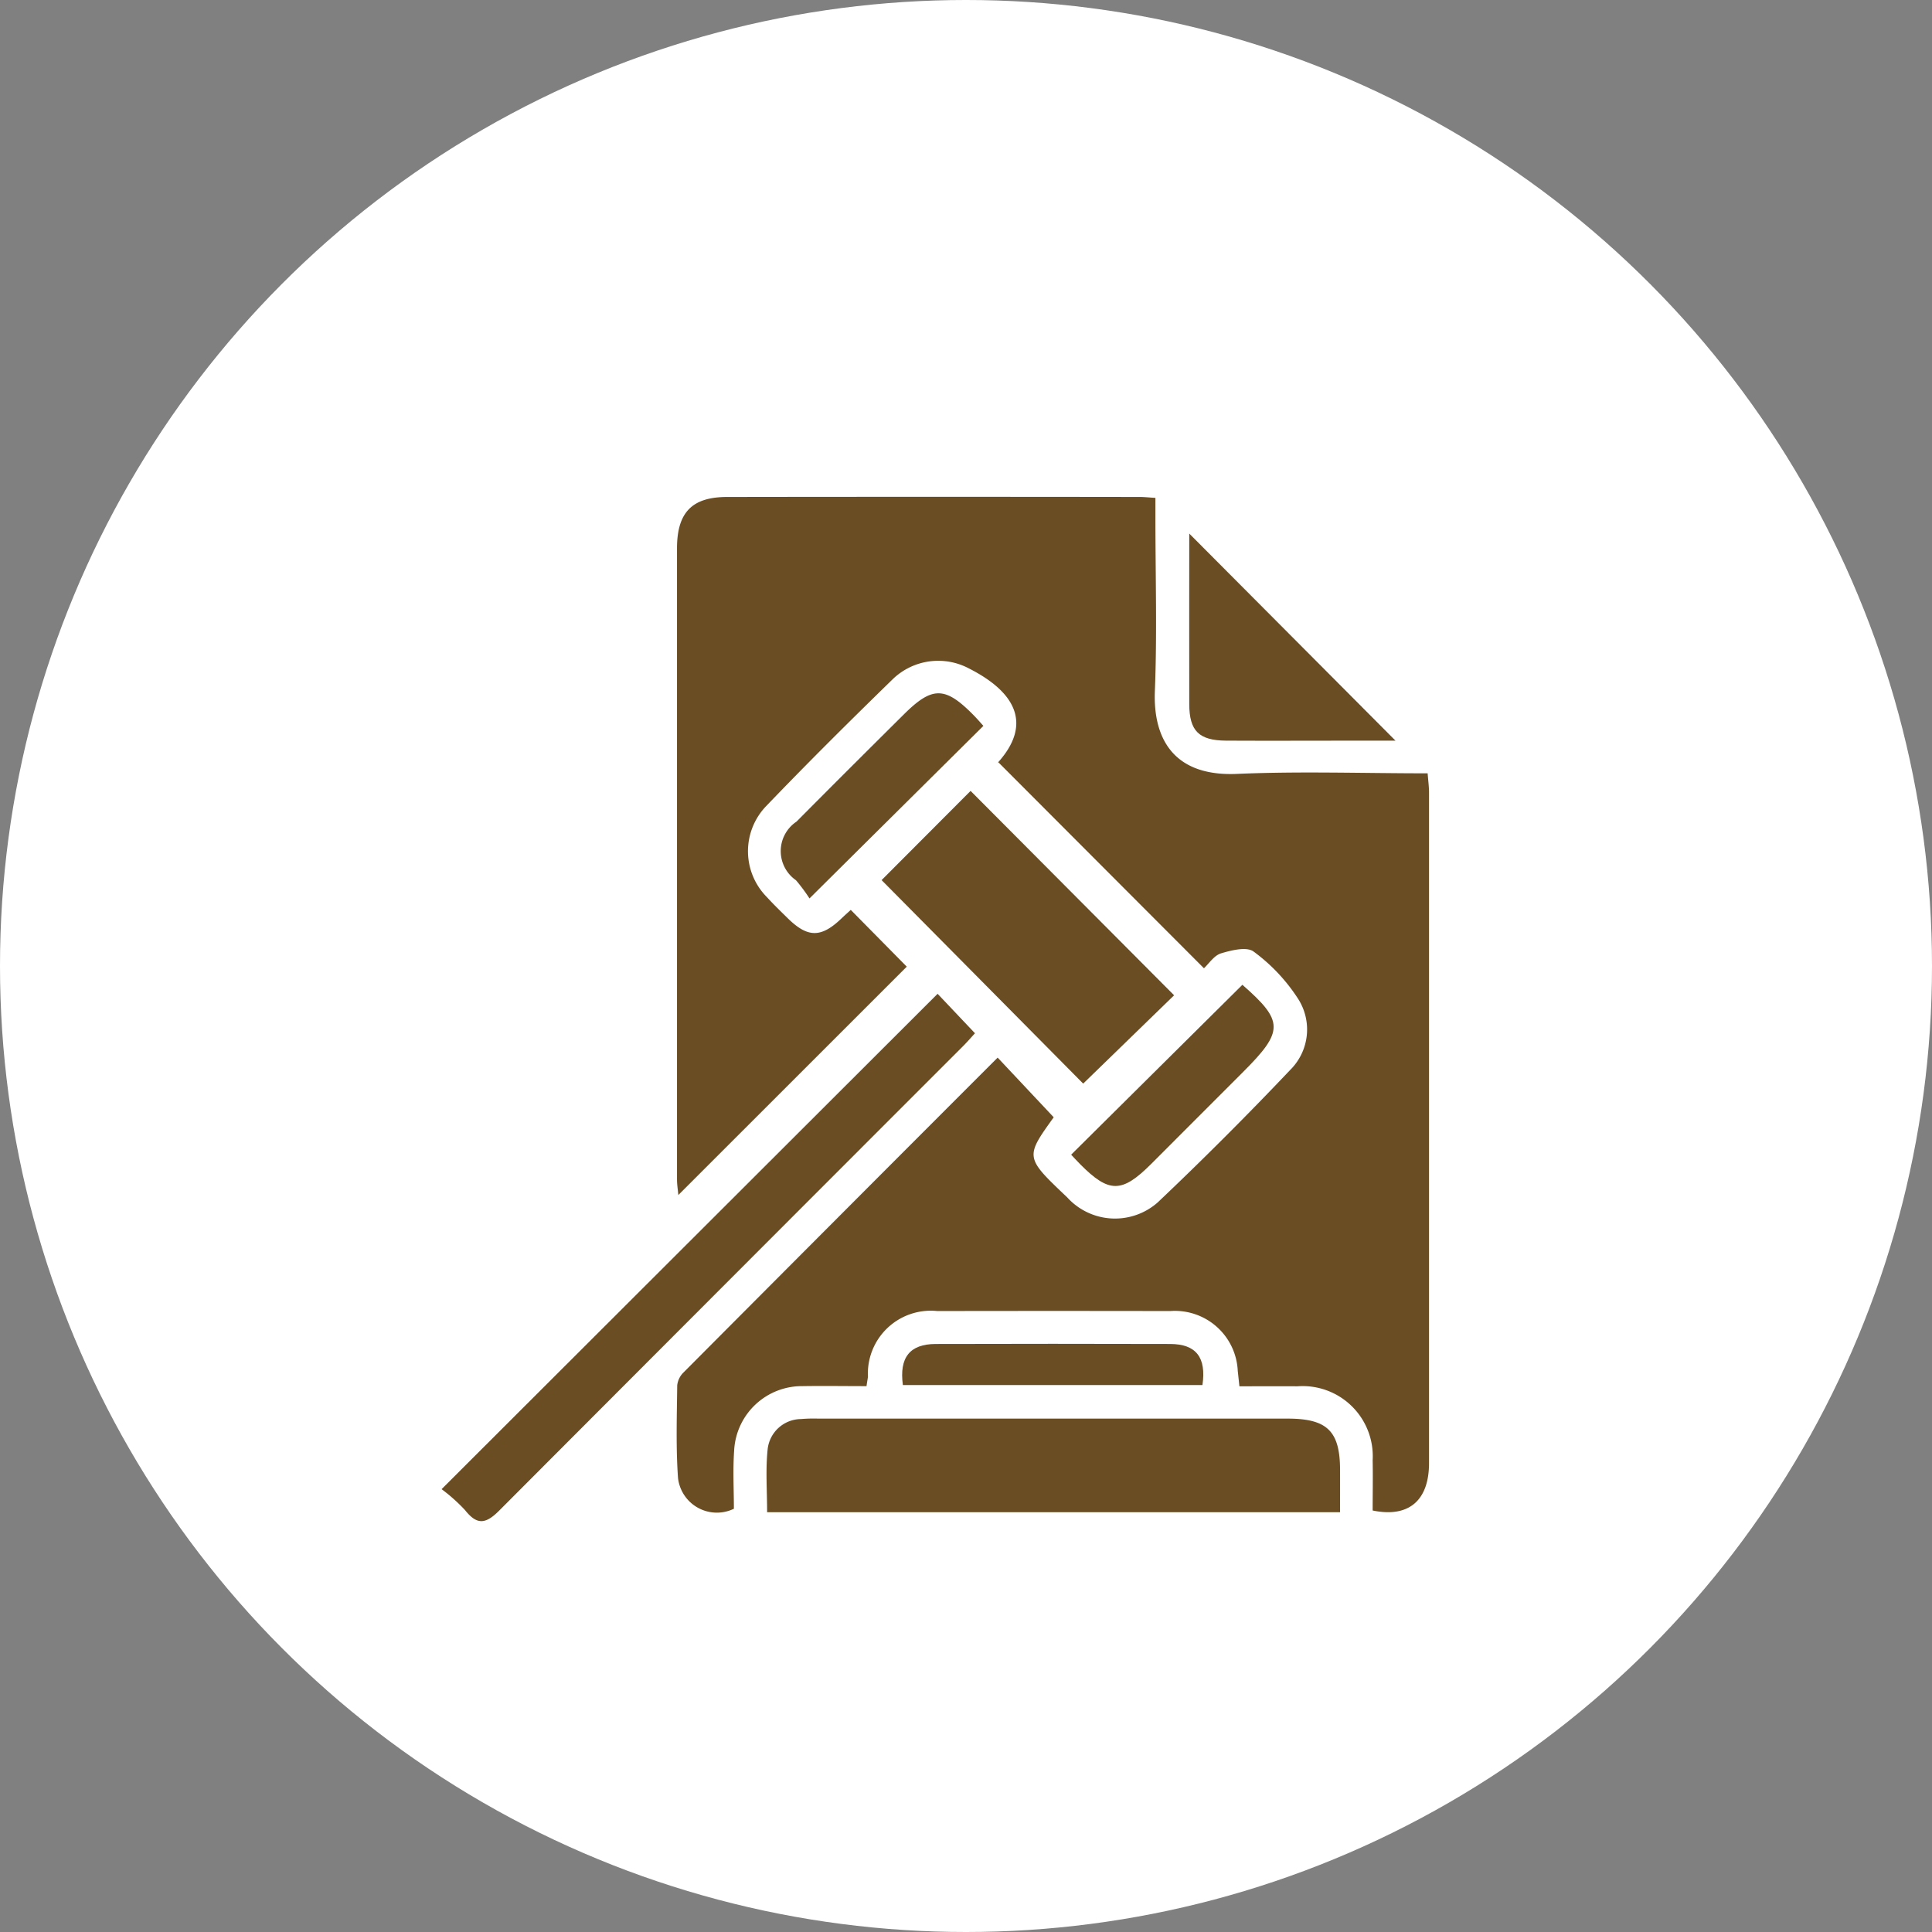 <svg xmlns="http://www.w3.org/2000/svg" xmlns:xlink="http://www.w3.org/1999/xlink" width="70" height="70" viewBox="0 0 70 70">
  <rect x="0" y="0" width="70" height="70" fill="#808080" stroke="none"/>
  <defs>
    <clipPath id="clip-path">
      <rect id="Rectangle_405321" data-name="Rectangle 405321" width="43" height="45" transform="translate(265.625 971.971)" fill="#fff" stroke="#707070" stroke-width="1"/>
    </clipPath>
  </defs>
  <g id="Group_1104218" data-name="Group 1104218" transform="translate(-299.625 -1085)">
    <g id="Group_1102836" data-name="Group 1102836" transform="translate(31 127.029)">
      <circle id="Ellipse_5614" data-name="Ellipse 5614" cx="35" cy="35" r="35" transform="translate(268.625 957.971)" fill="#fff"/>
      <g id="Mask_Group_1098721" data-name="Mask Group 1098721" transform="translate(17 -1)" clip-path="url(#clip-path)">
        <g id="Group_1103137" data-name="Group 1103137" transform="translate(-4018.014 -244.523)">
          <path id="Path_893652" data-name="Path 893652" d="M4354.556,1253.716c-.81,0-1.562-.012-2.313,0a2.459,2.459,0,0,0-2.484,2.343c-.049.7-.009,1.415-.009,2.1a1.417,1.417,0,0,1-2.024-1.112c-.079-1.115-.042-2.24-.029-3.36a.765.765,0,0,1,.23-.468q5.687-5.713,11.38-11.406l2.031,2.162c-1.042,1.45-1.042,1.45.487,2.9a2.338,2.338,0,0,0,3.284.182q2.462-2.335,4.8-4.8a2.061,2.061,0,0,0,.259-2.612,6.469,6.469,0,0,0-1.586-1.673c-.247-.186-.8-.051-1.182.064-.255.078-.443.378-.619.54l-7.453-7.467c-.021.078-.022.024,0,0,1.149-1.285.778-2.465-1.069-3.4a2.373,2.373,0,0,0-2.739.379c-1.556,1.516-3.1,3.048-4.6,4.612a2.359,2.359,0,0,0,.021,3.293c.246.27.51.525.771.781.718.7,1.2.7,1.933,0,.114-.109.232-.214.34-.313l2.029,2.057-8.277,8.274c-.017-.193-.048-.383-.048-.573q0-11.426,0-22.852c0-1.3.536-1.865,1.813-1.867q7.48-.011,14.96,0c.156,0,.312.018.561.033v.757c0,2.082.063,4.166-.02,6.244-.068,1.743.7,3.094,2.96,3,2.28-.1,4.567-.021,6.923-.021.02.263.05.48.05.7q0,12.147,0,24.293c0,1.353-.733,1.987-2.042,1.716,0-.594.012-1.207,0-1.818a2.541,2.541,0,0,0-2.728-2.682c-.684-.005-1.367,0-2.1,0-.023-.214-.041-.387-.06-.56a2.278,2.278,0,0,0-2.445-2.166q-4.221-.008-8.441,0a2.279,2.279,0,0,0-2.513,2.375C4354.6,1253.453,4354.579,1253.542,4354.556,1253.716Z" transform="translate(-53.521 0)" fill="#6a4d23"/>
          <path id="Path_893653" data-name="Path 893653" d="M4392.18,1468.164h-20.759c0-.782-.058-1.532.018-2.269a1.227,1.227,0,0,1,1.209-1.107,5.294,5.294,0,0,1,.617-.016q8.507,0,17.015,0c1.438,0,1.9.455,1.9,1.872C4392.181,1467.122,4392.18,1467.6,4392.18,1468.164Z" transform="translate(-73.988 -209.879)" fill="#6a4d23"/>
          <path id="Path_893654" data-name="Path 893654" d="M4285.639,1370.611l17.971-17.948,1.354,1.43c-.123.133-.266.3-.422.457q-8.413,8.414-16.816,16.838c-.5.5-.807.524-1.24-.02A6.293,6.293,0,0,0,4285.639,1370.611Z" transform="translate(0 -113.162)" fill="#6a4d23"/>
          <path id="Path_893655" data-name="Path 893655" d="M4401.77,1302.348l3.224-3.232,7.374,7.405-3.294,3.2Z" transform="translate(-100.189 -66.966)" fill="#6a4d23"/>
          <path id="Path_893656" data-name="Path 893656" d="M4490.4,1238.678h-1.473c-1.555,0-3.111.008-4.666,0-.985-.007-1.33-.355-1.333-1.321-.005-2.1,0-4.207,0-6.182Z" transform="translate(-170.2 -8.349)" fill="#6a4d23"/>
          <path id="Path_893657" data-name="Path 893657" d="M4376.192,1280.787a6.207,6.207,0,0,0-.489-.659,1.285,1.285,0,0,1,.017-2.123q1.934-1.945,3.881-3.876c1.043-1.04,1.507-1.034,2.551.032.125.128.243.265.341.374Z" transform="translate(-77.224 -44.741)" fill="#6a4d23"/>
          <path id="Path_893658" data-name="Path 893658" d="M4458,1350.287c1.5,1.315,1.507,1.677.033,3.151q-1.671,1.671-3.341,3.343c-1.058,1.057-1.523,1.059-2.562.014-.127-.128-.249-.263-.334-.353Z" transform="translate(-143.347 -111.112)" fill="#6a4d23"/>
          <path id="Path_893659" data-name="Path 893659" d="M4418.054,1446.54H4407.2c-.136-1,.25-1.486,1.187-1.489q4.249-.012,8.5,0C4417.824,1445.054,4418.2,1445.536,4418.054,1446.54Z" transform="translate(-104.848 -192.862)" fill="#6a4d23"/>
        </g>
      </g>
    </g>
  </g>
</svg>
